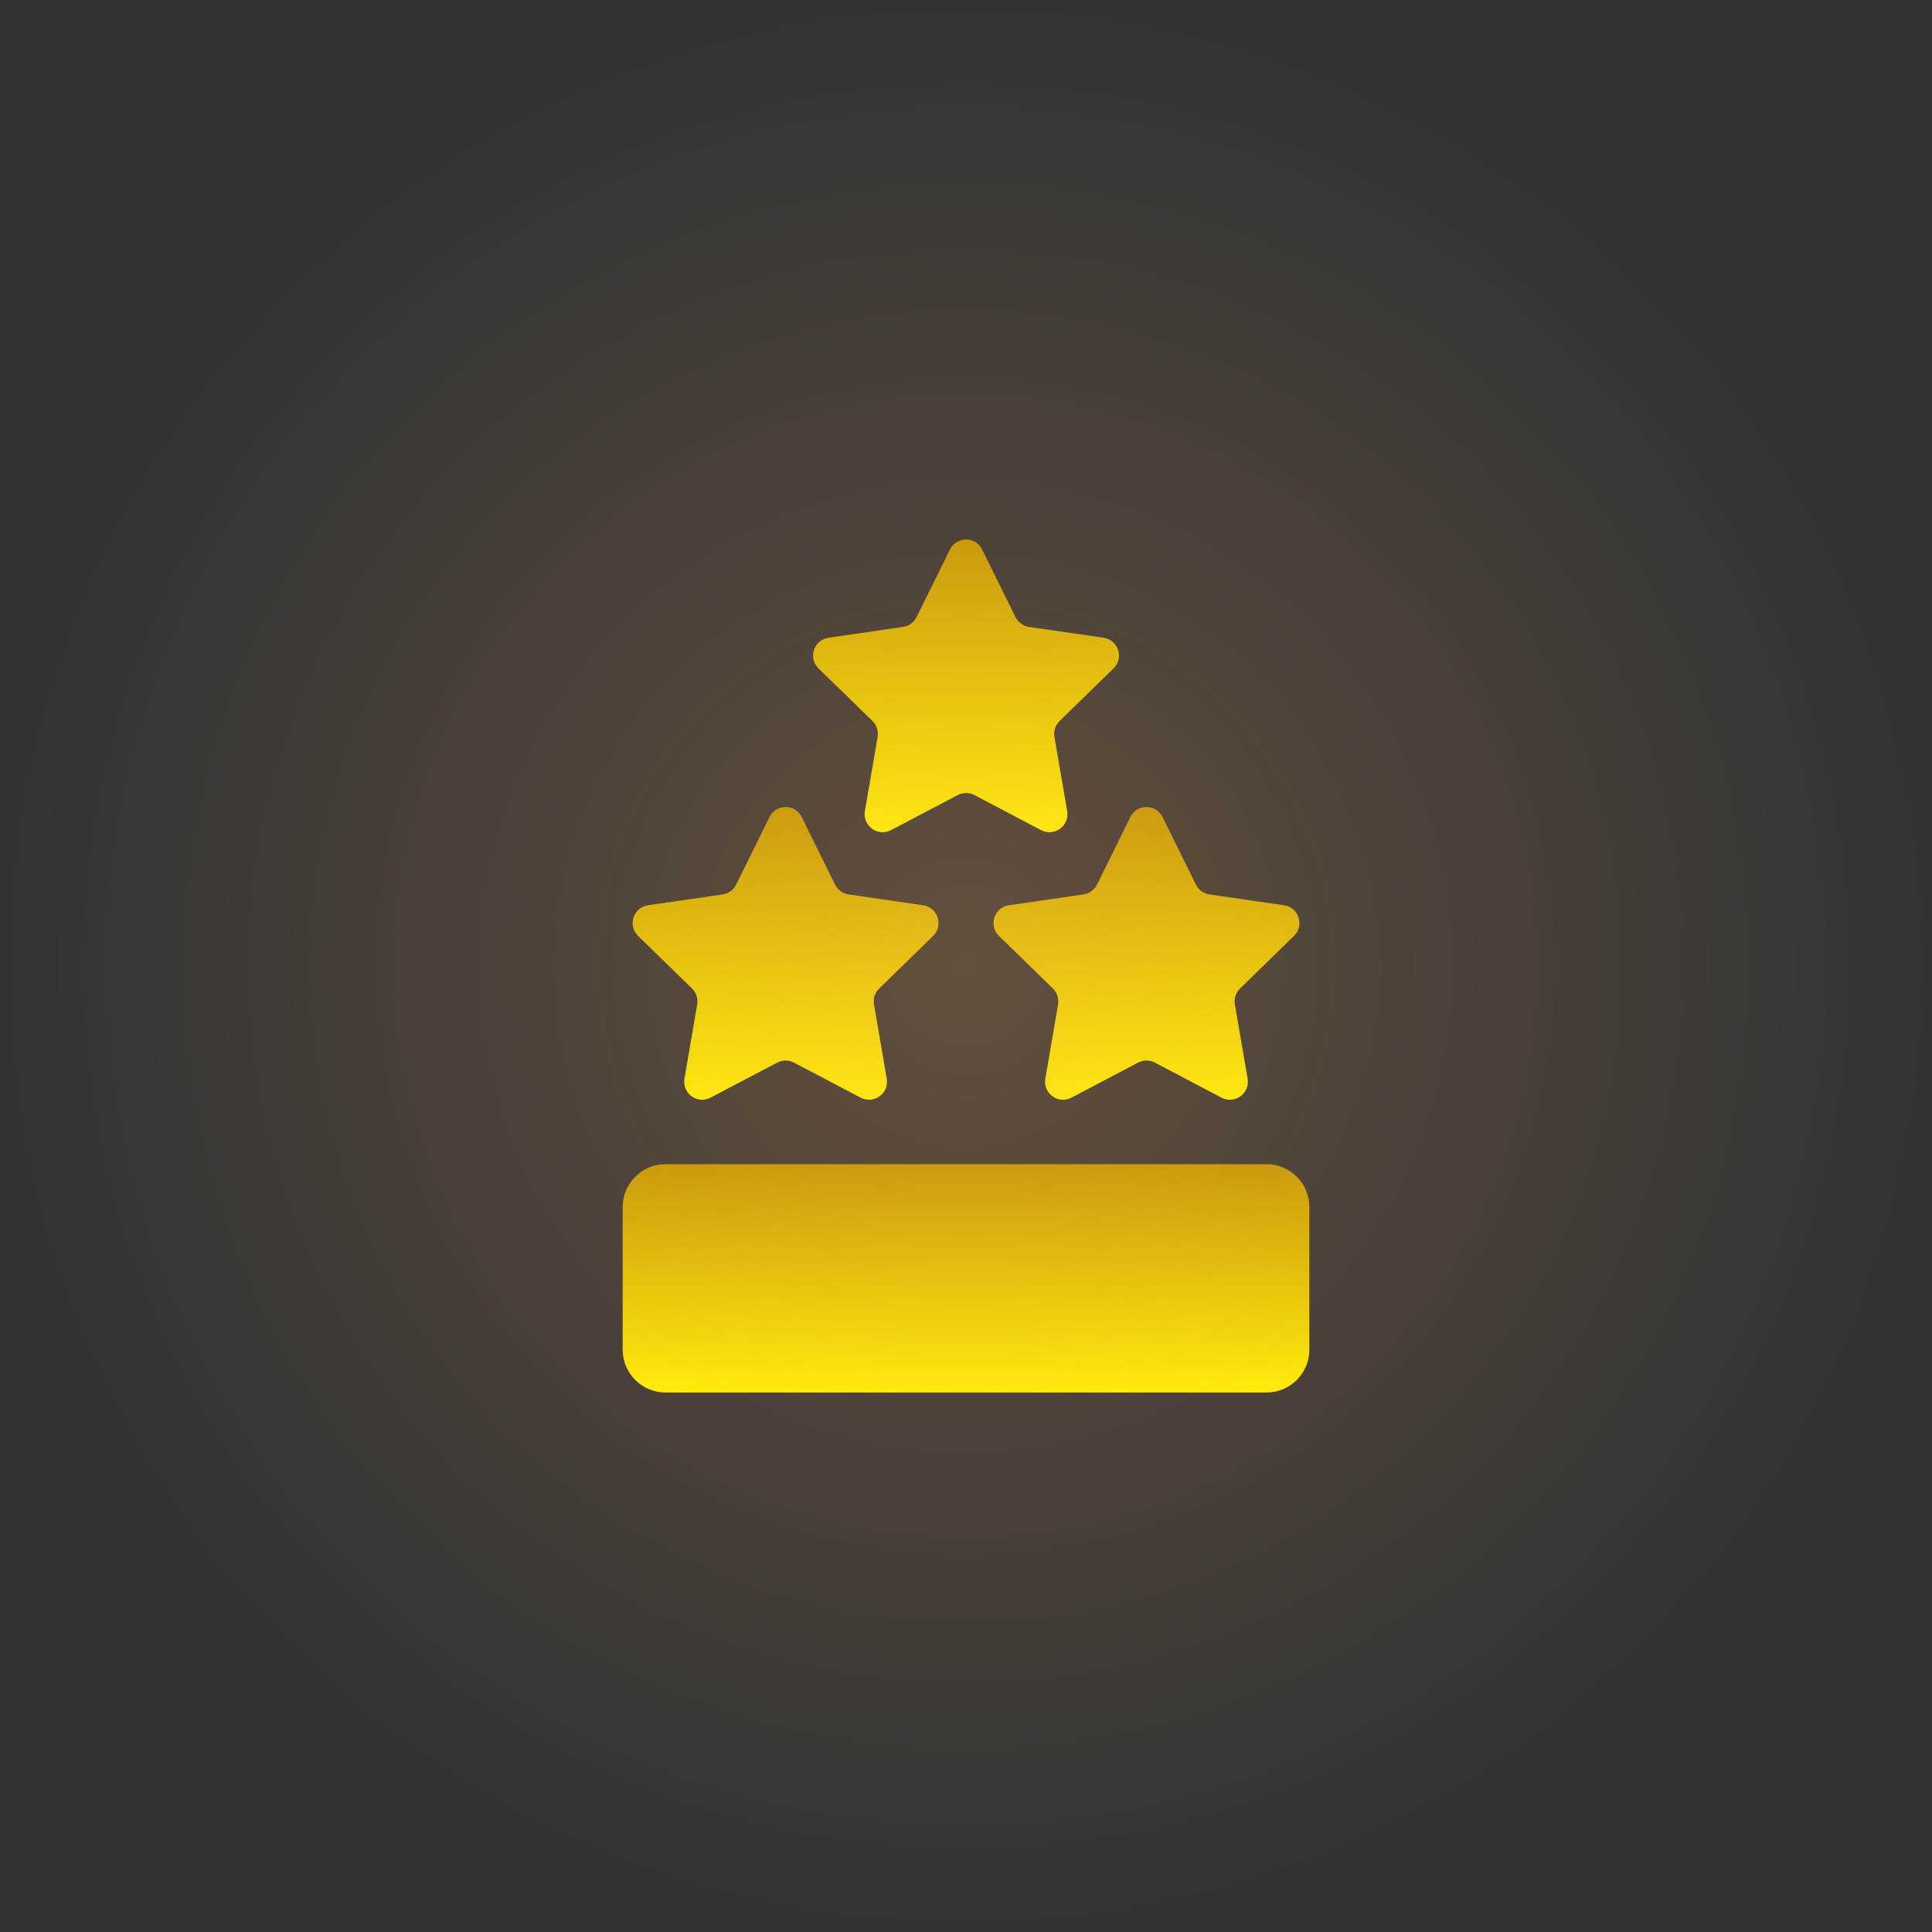 <svg version="1.1" xmlns="http://www.w3.org/2000/svg" xmlns:xlink="http://www.w3.org/1999/xlink" width="102.5" height="102.5" viewBox="0,0,102.5,102.5"><rect x="0" y="0" width="102.5" height="102.5" fill="#333333" stroke="none"/><defs><linearGradient x1="230.427" y1="171.565" x2="230.427" y2="187.095" gradientUnits="userSpaceOnUse" id="color-1"><stop offset="0" stop-color="#c29600"/><stop offset="1" stop-color="#fff300"/></linearGradient><linearGradient x1="249.573" y1="171.565" x2="249.573" y2="187.095" gradientUnits="userSpaceOnUse" id="color-2"><stop offset="0" stop-color="#c29600"/><stop offset="1" stop-color="#fff300"/></linearGradient><linearGradient x1="240" y1="157.372" x2="240" y2="172.903" gradientUnits="userSpaceOnUse" id="color-3"><stop offset="0" stop-color="#c29600"/><stop offset="1" stop-color="#fff300"/></linearGradient><linearGradient x1="240" y1="190.514" x2="240" y2="202.628" gradientUnits="userSpaceOnUse" id="color-4"><stop offset="0" stop-color="#c29600"/><stop offset="1" stop-color="#fff300"/></linearGradient><radialGradient cx="240" cy="180" r="51.25" gradientUnits="userSpaceOnUse" id="color-5"><stop offset="0" stop-color="#ffae63" stop-opacity="0.237"/><stop offset="1" stop-color="#ffae63" stop-opacity="0"/></radialGradient></defs><g transform="translate(-188.75,-128.75)"><g data-paper-data="{&quot;isPaintingLayer&quot;:true}" fill-rule="nonzero" stroke="none" stroke-linecap="butt" stroke-linejoin="miter" stroke-miterlimit="10" stroke-dasharray="" stroke-dashoffset="0" style="mix-blend-mode: normal"><g stroke-width="1"><g fill="url(#color-1)"><path d="M231.283,172.097l1.769,3.584c0.139,0.282 0.408,0.477 0.719,0.522l3.955,0.575c0.783,0.114 1.095,1.076 0.529,1.628l-2.862,2.789c-0.225,0.219 -0.328,0.535 -0.274,0.845l0.676,3.939c0.134,0.78 -0.685,1.374 -1.385,1.006l-3.537,-1.86c-0.278,-0.146 -0.61,-0.146 -0.888,0l-3.537,1.86c-0.7,0.368 -1.518,-0.226 -1.385,-1.006l0.676,-3.939c0.053,-0.31 -0.05,-0.625 -0.274,-0.845l-2.862,-2.789c-0.566,-0.552 -0.254,-1.514 0.529,-1.628l3.955,-0.575c0.311,-0.045 0.58,-0.24 0.719,-0.522l1.769,-3.584c0.35,-0.709 1.361,-0.709 1.711,0z"/></g><g fill="url(#color-2)"><path d="M250.429,172.097l1.769,3.584c0.139,0.282 0.408,0.477 0.719,0.522l3.955,0.575c0.783,0.114 1.095,1.076 0.529,1.628l-2.862,2.789c-0.225,0.219 -0.328,0.535 -0.274,0.845l0.676,3.939c0.134,0.78 -0.685,1.374 -1.385,1.006l-3.537,-1.86c-0.278,-0.146 -0.61,-0.146 -0.888,0l-3.537,1.86c-0.7,0.368 -1.518,-0.226 -1.385,-1.006l0.676,-3.939c0.053,-0.31 -0.05,-0.625 -0.274,-0.845l-2.862,-2.789c-0.566,-0.552 -0.254,-1.514 0.529,-1.628l3.955,-0.575c0.311,-0.045 0.58,-0.24 0.719,-0.522l1.769,-3.584c0.35,-0.709 1.361,-0.709 1.711,0z"/></g></g><path d="M240.856,157.904l1.769,3.584c0.139,0.282 0.408,0.477 0.719,0.522l3.955,0.575c0.783,0.114 1.095,1.076 0.529,1.628l-2.862,2.789c-0.225,0.219 -0.328,0.535 -0.274,0.845l0.676,3.939c0.134,0.78 -0.685,1.374 -1.385,1.006l-3.537,-1.86c-0.278,-0.146 -0.61,-0.146 -0.888,0l-3.537,1.86c-0.7,0.368 -1.518,-0.226 -1.385,-1.006l0.676,-3.939c0.053,-0.31 -0.05,-0.625 -0.274,-0.845l-2.862,-2.789c-0.566,-0.552 -0.254,-1.514 0.529,-1.628l3.955,-0.575c0.311,-0.045 0.58,-0.24 0.719,-0.522l1.769,-3.584c0.35,-0.709 1.361,-0.709 1.711,0z" fill="url(#color-3)" stroke-width="1"/><path d="M255.949,202.628h-31.897c-1.247,0 -2.267,-1.02 -2.267,-2.267v-7.58c0,-1.247 1.02,-2.267 2.267,-2.267h31.897c1.247,0 2.267,1.02 2.267,2.267v7.58c0,1.247 -1.02,2.267 -2.267,2.267z" fill="url(#color-4)" stroke-width="1"/><path d="M188.75,180c0,-28.305 22.945,-51.25 51.25,-51.25c28.305,0 51.25,22.945 51.25,51.25c0,28.305 -22.945,51.25 -51.25,51.25c-28.305,0 -51.25,-22.945 -51.25,-51.25z" fill="url(#color-5)" stroke-width="0"/></g></g></svg>